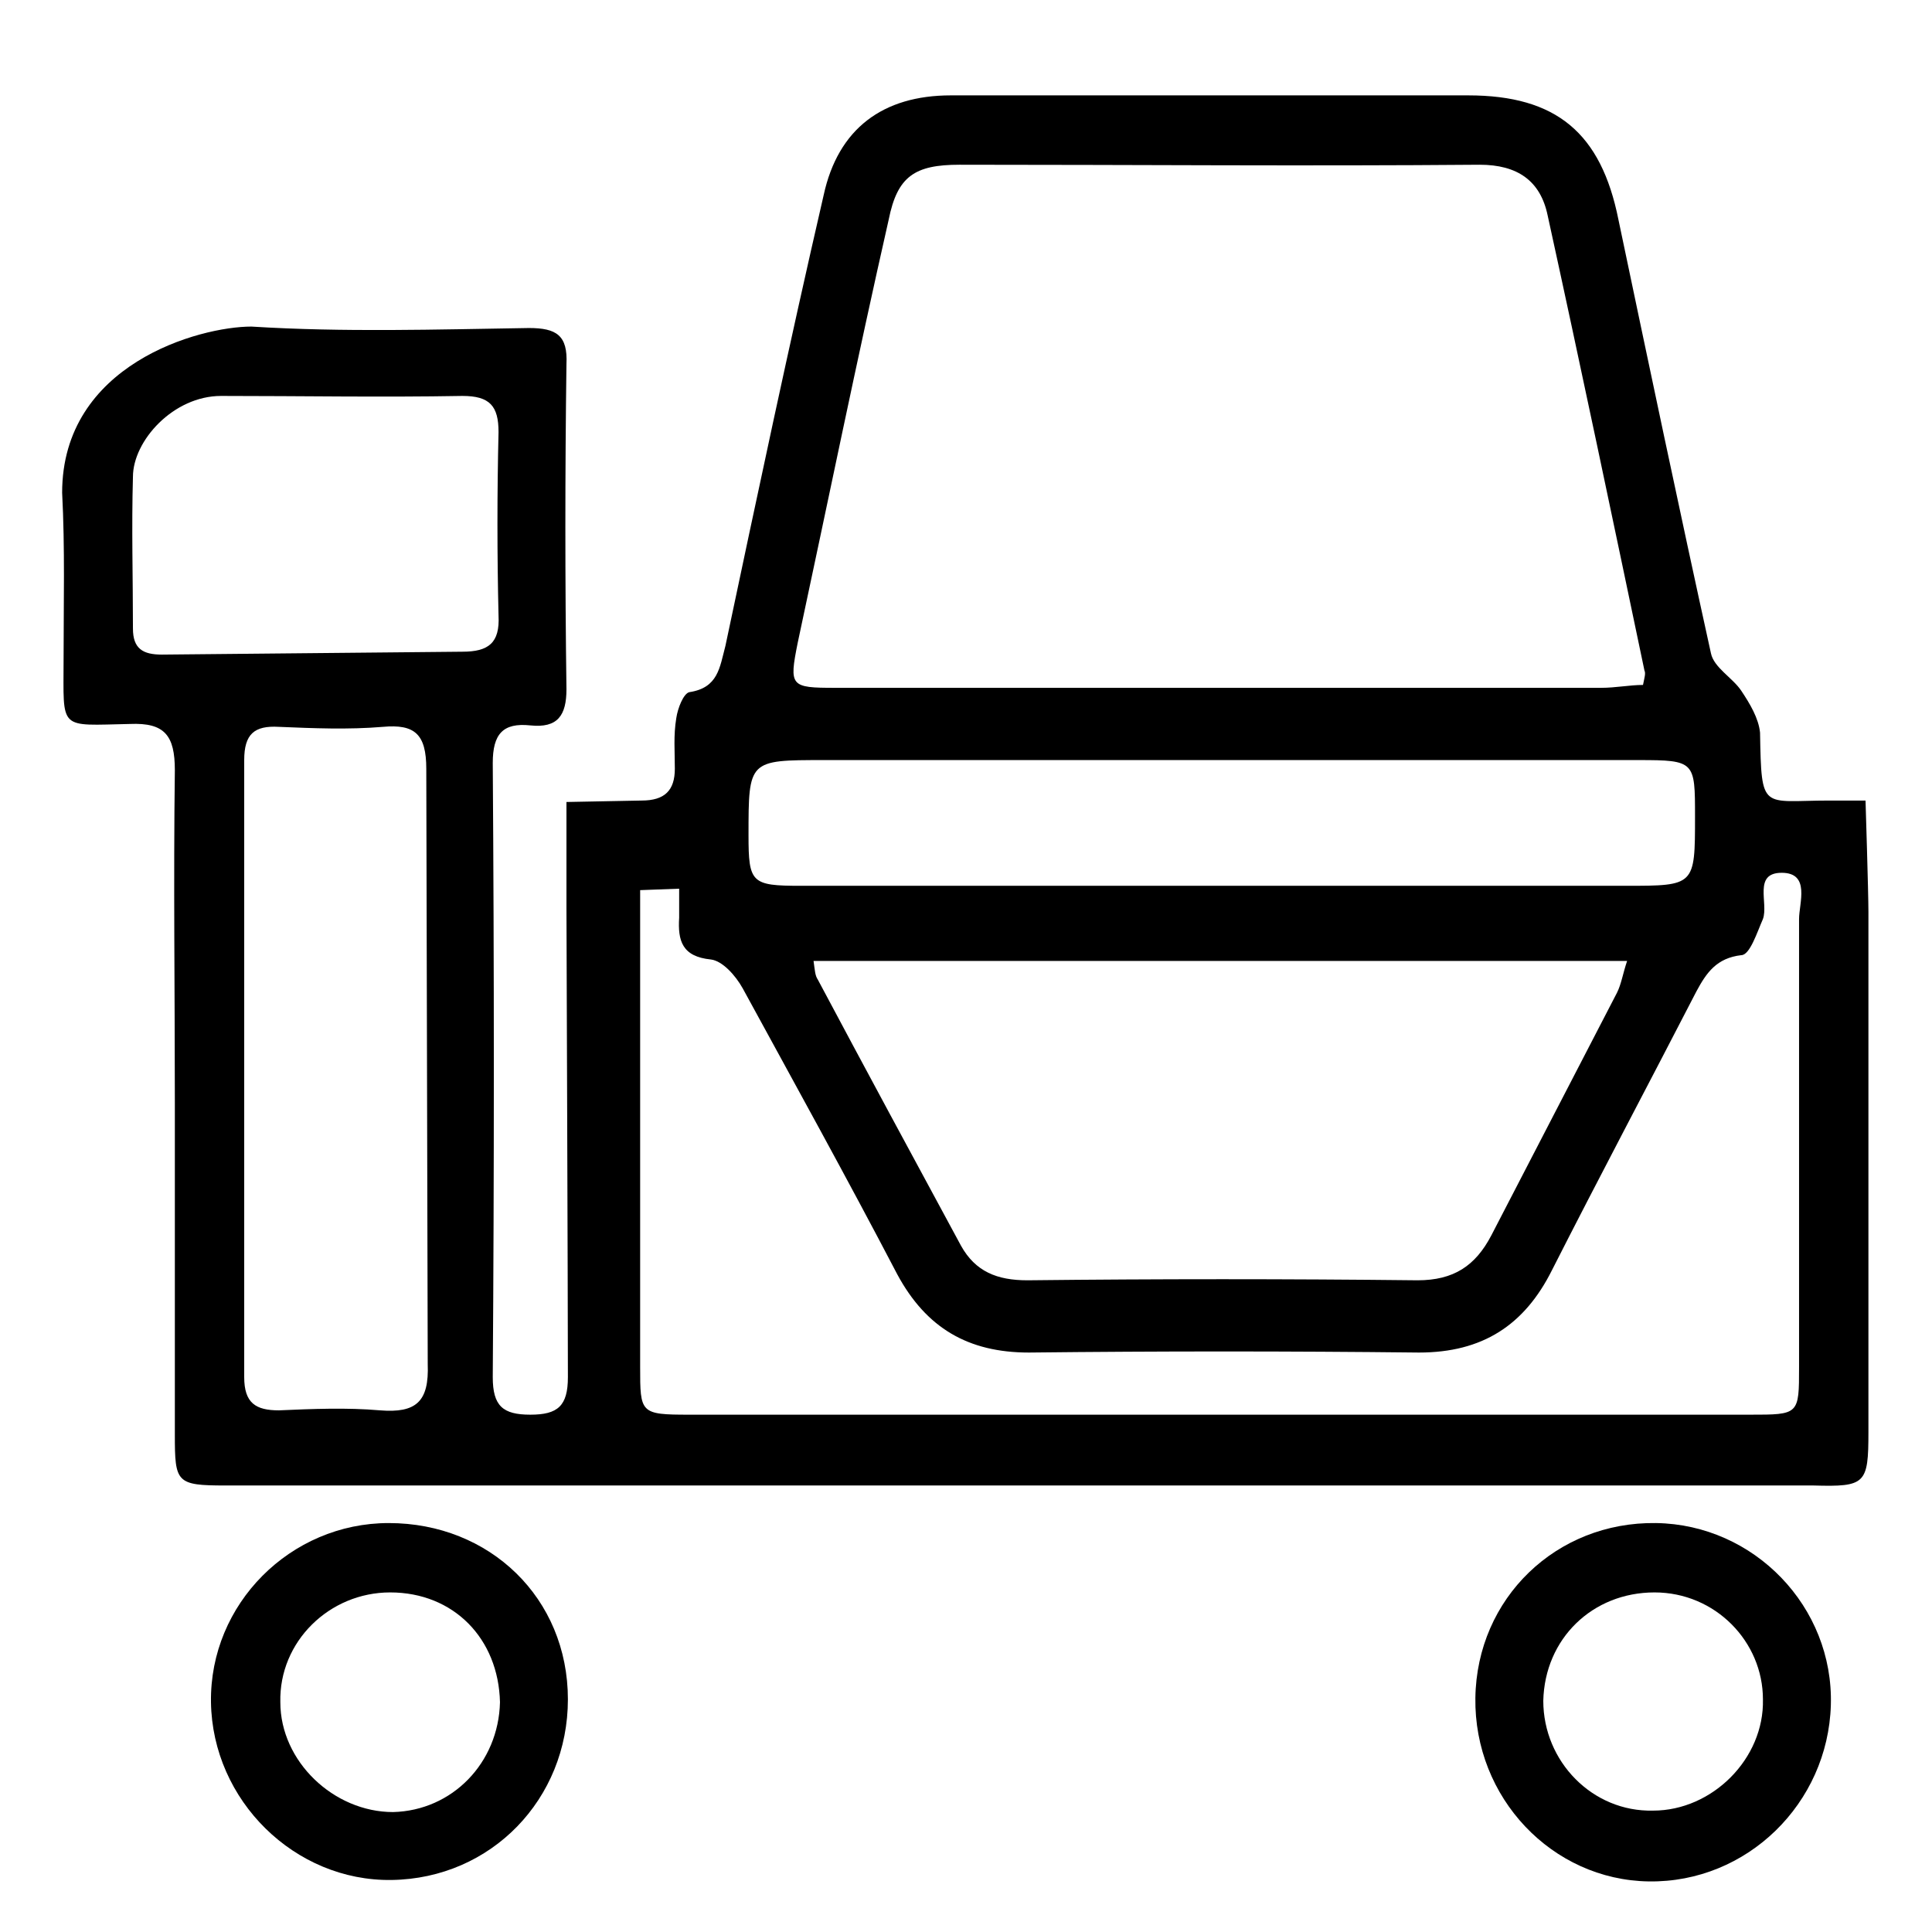 <?xml version="1.0" encoding="utf-8"?>
<!-- Generator: Adobe Illustrator 18.0.0, SVG Export Plug-In . SVG Version: 6.00 Build 0)  -->
<!DOCTYPE svg PUBLIC "-//W3C//DTD SVG 1.1//EN" "http://www.w3.org/Graphics/SVG/1.1/DTD/svg11.dtd">
<svg version="1.1" id="Layer_1" xmlns="http://www.w3.org/2000/svg" xmlns:xlink="http://www.w3.org/1999/xlink" x="0px" y="0px"
	 viewBox="0 0 133.7 133.7" enable-background="new 0 0 133.7 133.7" xml:space="preserve">
<path d="M15.6,102.8c-3.4,0-3.5-0.2-3.5-3.5c0-7.7,0-15.3,0-23s-0.1-15.3,0-23c0-2.4-0.7-3.3-3.1-3.2c-5,0.1-4.6,0.5-4.6-4.5
	c0-3.8,0.1-7.7-0.1-11.5c0-8.9,9.5-11.5,13.1-11.5c6.4,0.4,12.8,0.2,19.2,0.1c1.9,0,2.7,0.5,2.6,2.5c-0.1,7.5-0.1,15,0,22.5
	c0,1.8-0.6,2.7-2.5,2.5c-1.9-0.2-2.6,0.6-2.6,2.6c0.1,14.2,0.1,28.3,0,42.5c0,2,0.7,2.6,2.6,2.6c1.9,0,2.6-0.6,2.6-2.6
	c0-5.3-0.1-32.5-0.1-32.5l0-7.3l5.2-0.1c1.6,0,2.3-0.7,2.3-2.2c0-1.2-0.1-2.3,0.1-3.5c0.1-0.7,0.5-1.7,0.9-1.8
	c2-0.3,2.1-1.7,2.5-3.2c2.2-10.4,4.4-20.8,6.8-31.2c1-4.6,4.1-6.9,8.8-6.9c11.9,0,23.8,0,35.8,0c6.1,0,9.2,2.6,10.4,8.6
	c2.1,10,4.2,20,6.4,30c0.2,1,1.5,1.7,2.1,2.6c0.6,0.9,1.2,1.9,1.3,2.9c0.1,5.5,0.1,4.7,4.8,4.7c0.8,0,2.5,0,2.5,0s0.2,6.4,0.2,7.7
	c0,12,0,24,0,36c0,3.6-0.2,3.8-3.8,3.7L15.6,102.8z M113.7,47.4c0.1-0.5,0.2-0.8,0.1-1c-2.2-10.5-4.4-21-6.7-31.5
	c-0.5-2.4-2.1-3.5-4.7-3.5c-12,0.1-24,0-36,0c-3.1,0-4.3,0.8-4.9,3.8c-2.2,9.7-4.2,19.5-6.3,29.3c-0.6,3-0.5,3.1,2.6,3.1
	c17.7,0,35.3,0,53,0C111.8,47.6,112.8,47.4,113.7,47.4z M44.3,61.6c0,0,0,22.6,0,33c0,3.2,0,3.3,3.4,3.3c12.2,0,24.5,0,36.7,0
	c12.2,0,24.5,0,36.7,0c3.4,0,3.4,0,3.4-3.3c0-10.3,0-20.7,0-31c0-1.1,0.8-3.2-1.2-3.2c-2,0-0.9,2.1-1.3,3.2
	c-0.4,0.9-0.9,2.5-1.5,2.5c-1.7,0.2-2.4,1.2-3.1,2.5c-3.3,6.4-6.7,12.8-10,19.3c-1.9,3.8-4.8,5.7-9.2,5.7c-9-0.1-18-0.1-27,0
	c-4.2,0-7.1-1.7-9.1-5.4C58.6,81.5,55,75,51.4,68.4c-0.5-0.9-1.4-1.9-2.2-2c-2-0.2-2.3-1.3-2.2-2.9c0-2,0-2,0-2 M56.3,66.5
	c0.1,0.7,0.1,1,0.3,1.3c3.3,6.2,6.6,12.3,9.9,18.4c1,1.8,2.5,2.4,4.6,2.4c9-0.1,18-0.1,27,0c2.5,0,4-1,5.1-3.1
	c2.9-5.6,5.8-11.2,8.7-16.8c0.3-0.6,0.4-1.3,0.7-2.2C93.7,66.5,75.2,66.5,56.3,66.5z M29.5,53.2c0-2.4-0.8-3.1-3-2.9
	c-2.4,0.2-4.8,0.1-7.2,0c-1.7-0.1-2.4,0.5-2.4,2.3c0,14.2,0,28.5,0,42.7c0,1.8,0.8,2.3,2.4,2.3c2.3-0.1,4.7-0.2,7,0
	c2.5,0.2,3.4-0.6,3.3-3.2 M84.5,61.3c9.3,0,18.6,0,28,0c4.8,0,4.8,0,4.8-4.8c0-3.8,0-3.9-3.9-3.9c-18.8,0-37.6,0-56.4,0
	c-5.2,0-5.2,0-5.2,5.2c0,3.3,0.2,3.5,3.6,3.5C65,61.3,74.7,61.3,84.5,61.3z M32,45.1c1.8,0,2.6-0.6,2.5-2.5c-0.1-4.2-0.1-8.5,0-12.7
	c0-1.8-0.6-2.5-2.5-2.5c-5.6,0.1-11.1,0-16.7,0c-3.3,0-6.1,3.1-6.1,5.6c-0.1,3.5,0,7,0,10.5c0,1.4,0.7,1.8,2,1.8"/>
<path d="M102.1,117.5c0.1-6.9,5.6-12.2,12.5-12.1c6.8,0.1,12.3,5.8,12.1,12.6c-0.2,6.8-5.8,12.3-12.6,12.2
	C107.4,130.1,102,124.4,102.1,117.5z M114.5,110.2c-4.3,0-7.6,3.2-7.7,7.5c0,4.2,3.4,7.7,7.6,7.6c4.1,0,7.7-3.6,7.6-7.7
	C122,113.6,118.7,110.2,114.5,110.2z"/>
<path d="M26.9,105.4c7,0,12.4,5.2,12.4,12.2c0,6.9-5.3,12.4-12.2,12.5c-6.7,0.1-12.4-5.5-12.5-12.3C14.5,111,20.1,105.4,26.9,105.4z
	 M27,110.2c-4.2,0-7.7,3.4-7.6,7.6c0,4.1,3.7,7.6,7.8,7.6c4.1-0.1,7.3-3.4,7.4-7.6C34.5,113.4,31.4,110.2,27,110.2z"/>
</svg>
